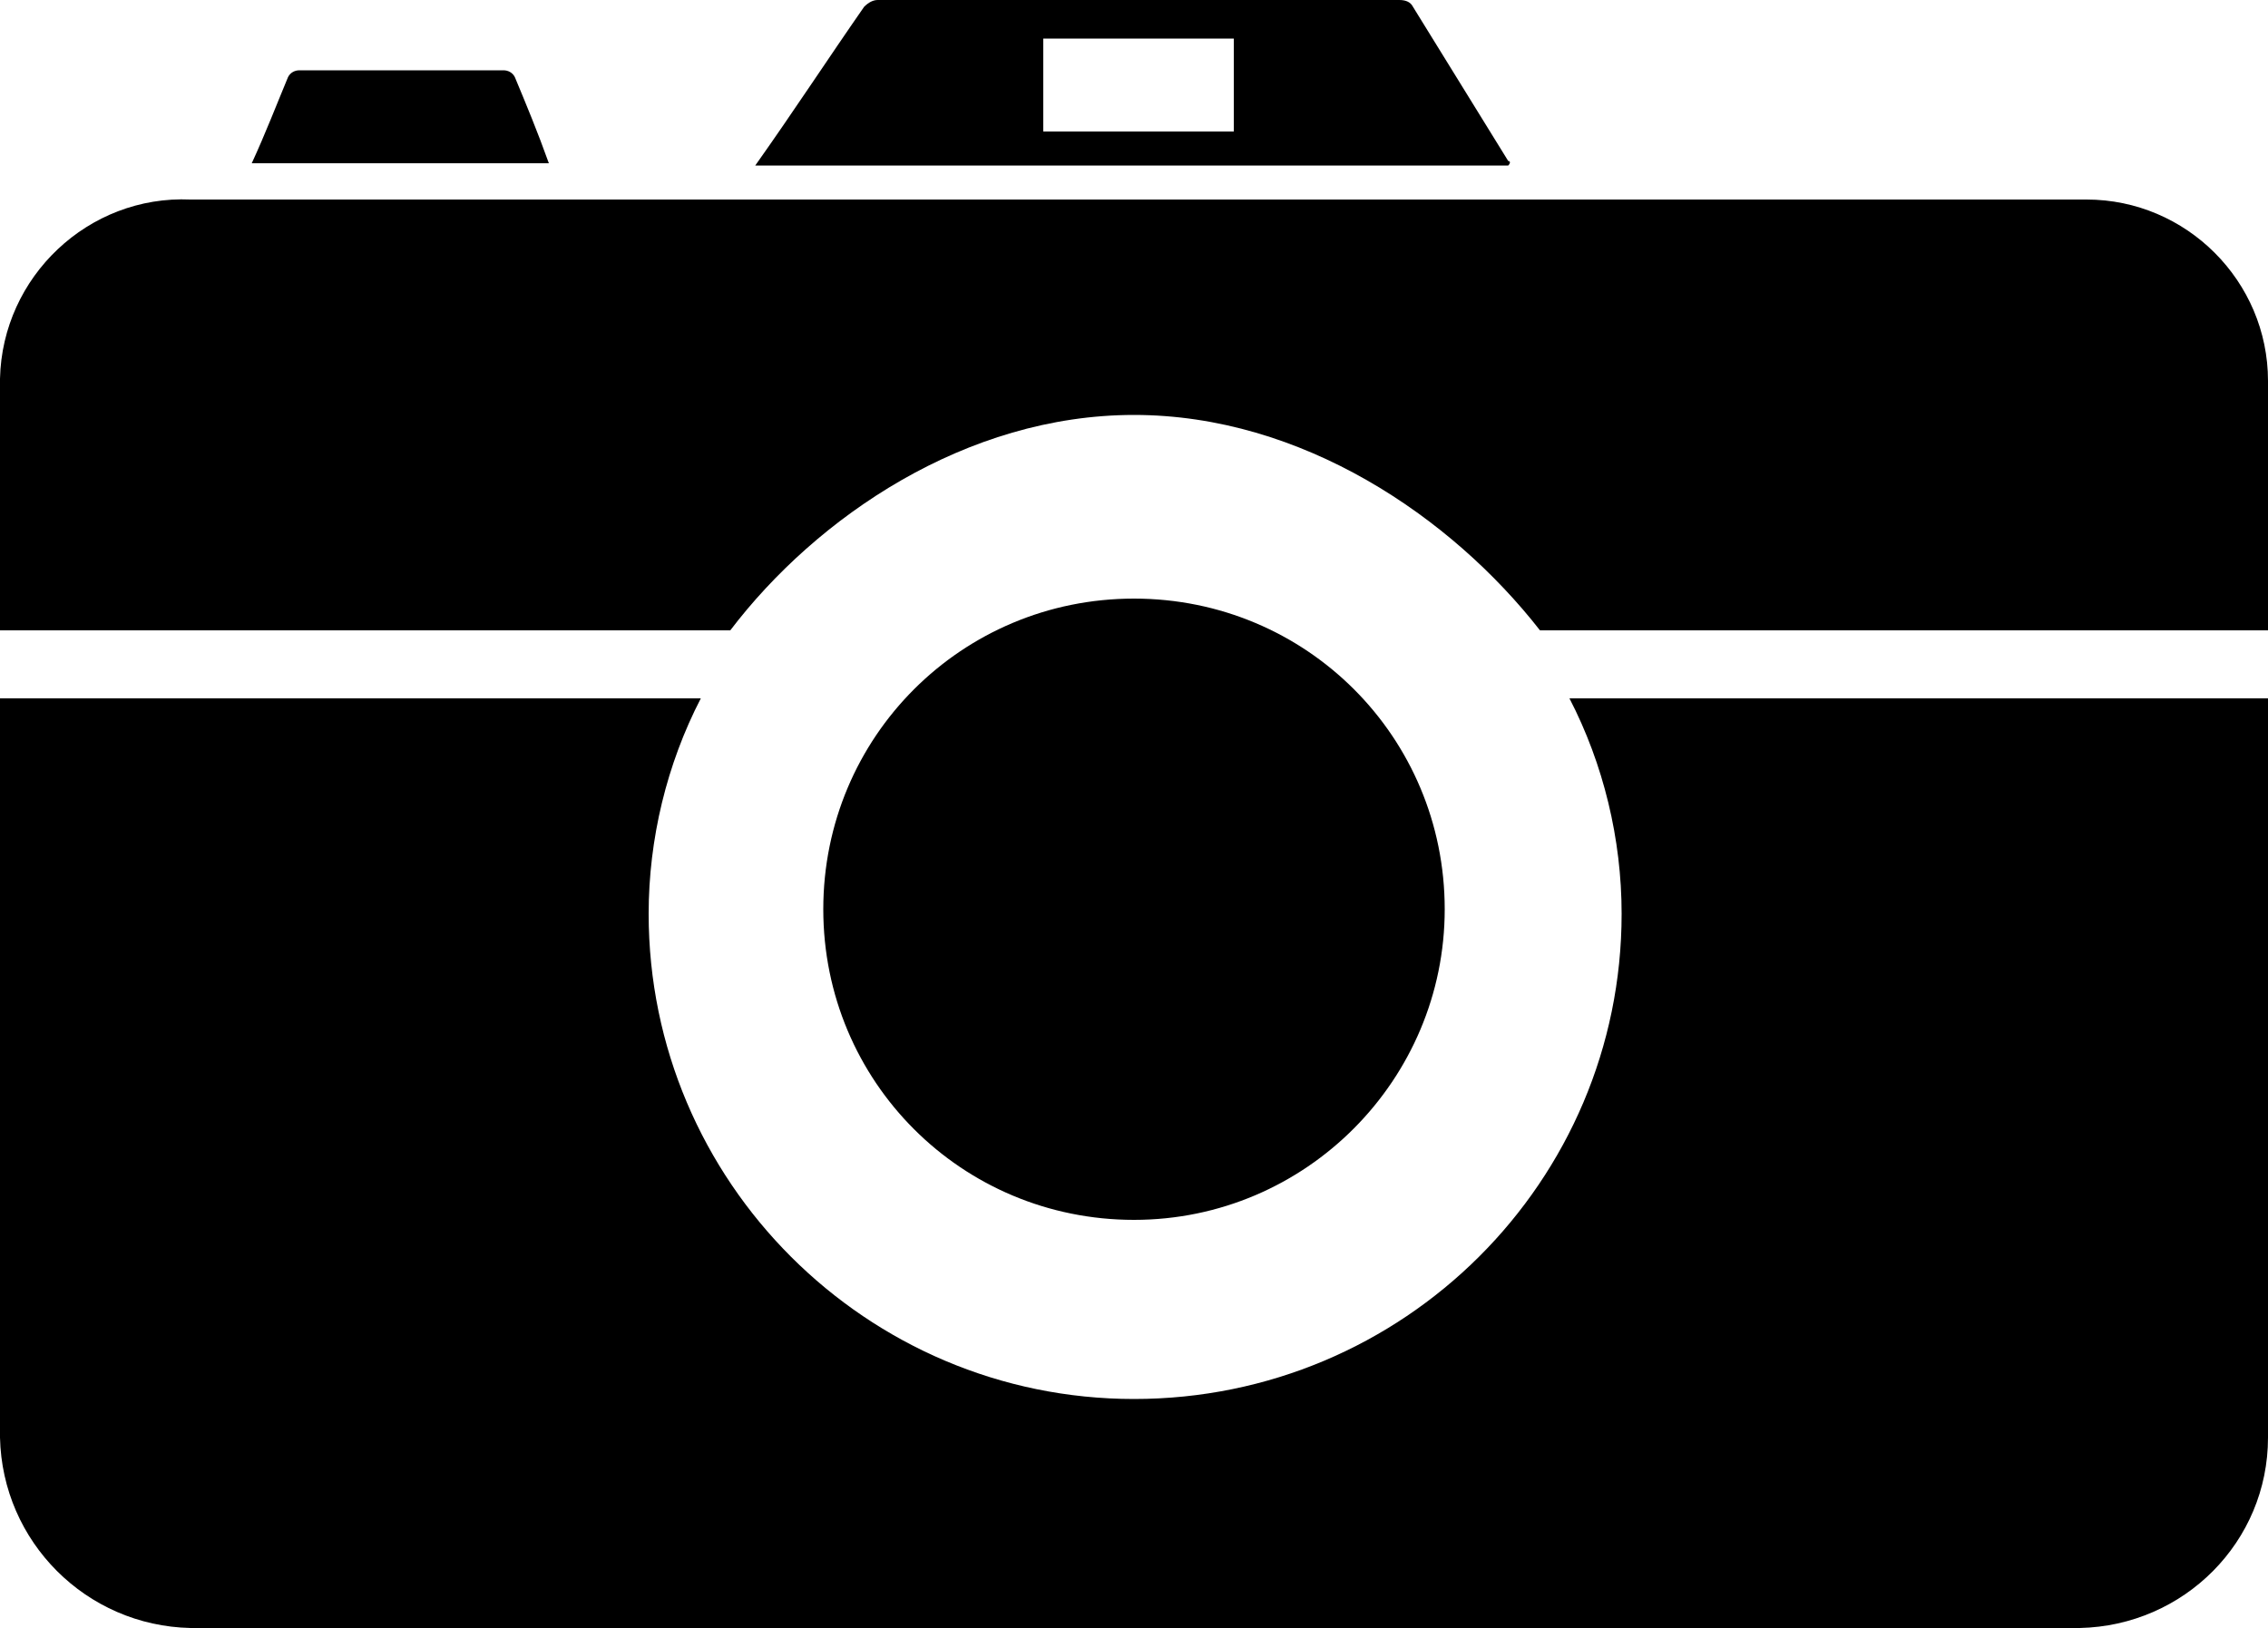 <svg xmlns="http://www.w3.org/2000/svg" viewBox="0 0 100 71.8" enable-background="new 0 0 100 71.8"><path d="M63.7 40.1c0-7.6-6.1-13.7-13.7-13.7s-13.7 6.1-13.7 13.7 6.1 13.7 13.7 13.7 13.7-6.2 13.7-13.7zm7.8.2c0 11.8-9.6 21.4-21.5 21.4-11.8 0-21.4-9.6-21.4-21.4 0-3.3.8-6.6 2.3-9.5h-30.9v32.6c.1 4.6 3.8 8.3 8.4 8.4h83.3c4.6-.1 8.3-3.8 8.3-8.4v-32.6h-30.8c1.5 2.9 2.3 6.2 2.3 9.5zm20.5-31.5h-83.6c-4.5-.2-8.3 3.4-8.4 7.9v11.1h32.2c3.8-5 10.4-9.5 17.8-9.5s14 4.5 17.9 9.5h32.1v-11c0-4.4-3.6-8-8-8zm-25.5-1.7l-4.2-6.8c-.1-.2-.3-.3-.6-.3h-23c-.2 0-.4.1-.6.3-1.6 2.3-3.1 4.6-4.8 7h33.2c.1-.1.1-.2 0-.2zm-12.1-1.3h-8.4v-4.1h8.4v4.1zm-31.7-2.4c-.1-.2-.3-.3-.5-.3h-9c-.2 0-.4.1-.5.3-.5 1.2-1 2.5-1.6 3.8h13.1c-.5-1.4-1-2.6-1.5-3.8z"/></svg>